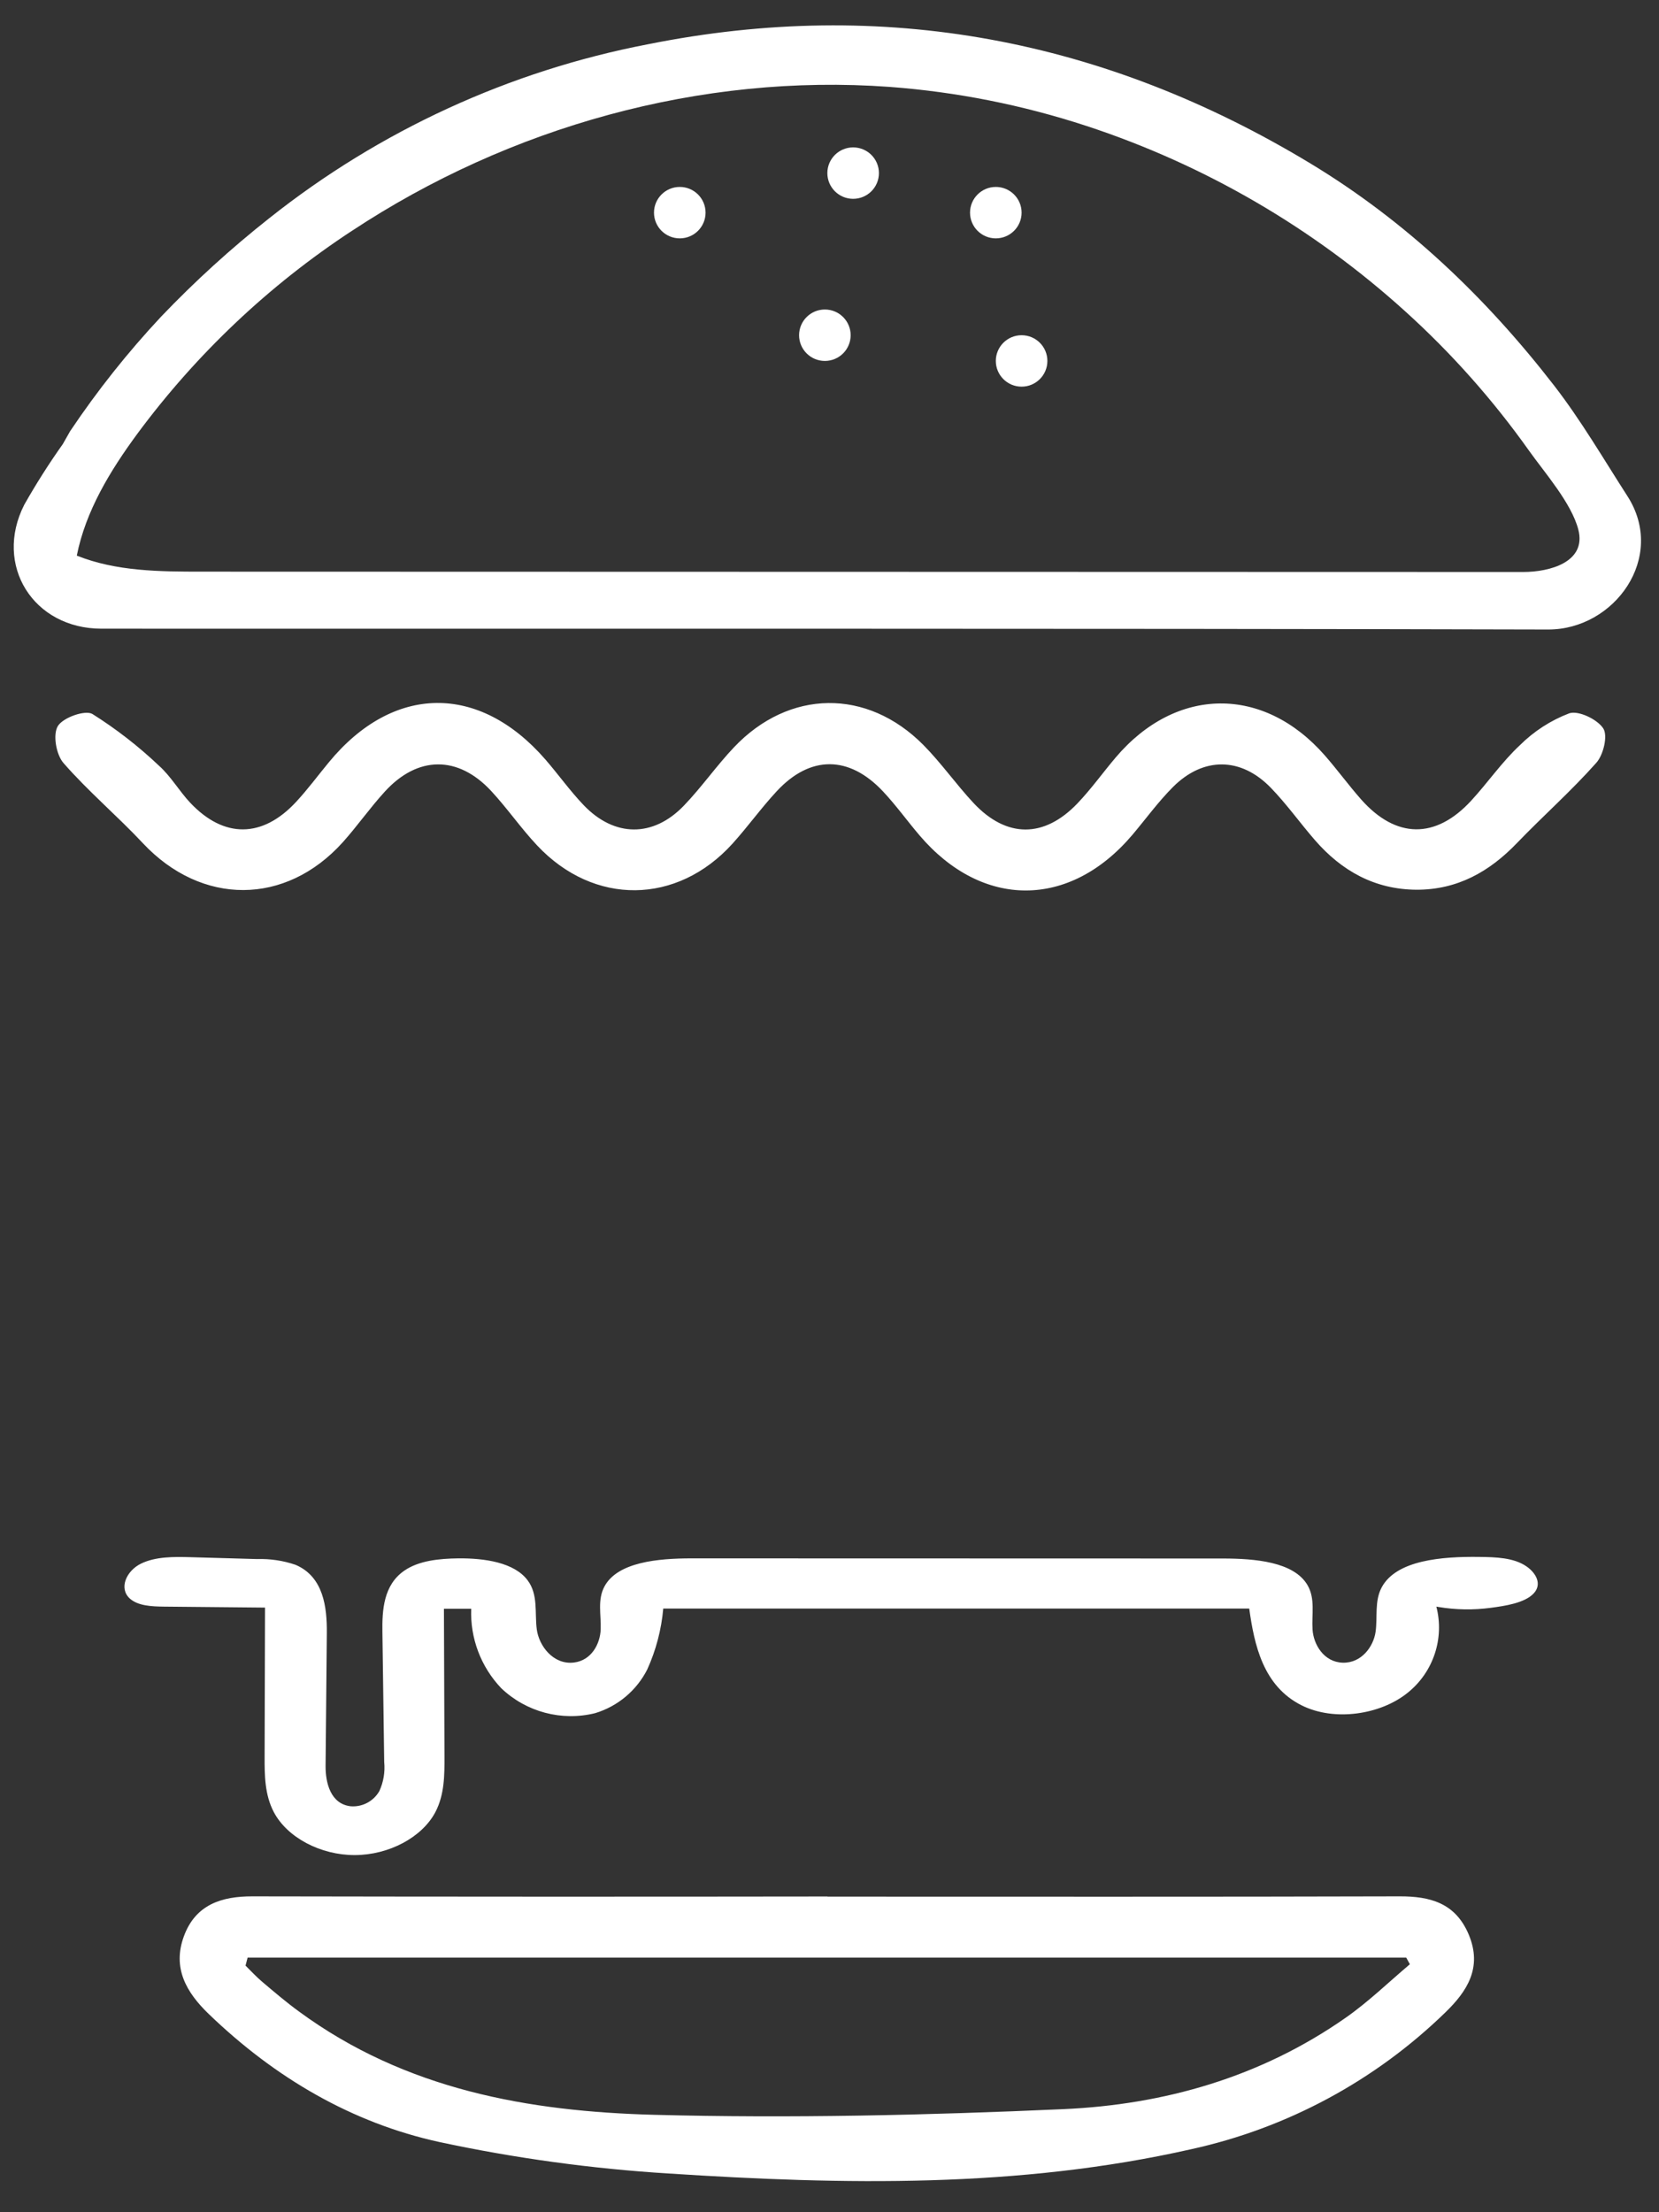 <?xml version="1.0" encoding="UTF-8"?>
<svg id="_레이어_2" data-name="레이어 2" xmlns="http://www.w3.org/2000/svg" viewBox="0 0 240 320">
  <rect x="0" y="0" width="240" height="320" fill="#333333" stroke="none"/>
  <g id="Logo">
    <g id="symbol_09_15_0001_01" data-name="symbol 09 15 0001 01">
      <rect id="_사각형_95" data-name="사각형 95" width="240" height="320" fill="none"/>
      <path id="_패스_644" data-name="패스 644" d="M10.16,62.35c3.93-5.86,8.33-11.4,13.15-16.55,4.88-5.11,10.11-9.87,15.66-14.25,15.97-12.68,34.76-21.31,54.78-25.15,34.09-6.84,66.08-.73,95.8,17.23,13.87,8.38,25.4,19.39,35.26,32.12,3.91,5.05,7.15,10.62,10.62,16.01,5.7,8.86-1.87,19.33-11.48,19.3-69.76-.18-139.51-.09-209.27-.12-9.86,0-15.62-9.18-11.17-17.93,1.71-3.02,3.57-5.95,5.58-8.78,.35-.62,.71-1.25,1.06-1.87Zm40.75-28.96c-12.01,7.88-22.52,17.83-31.06,29.38-3.91,5.32-7.45,11.12-8.74,17.6,5.68,2.28,11.98,2.32,18.1,2.32l191.15,.05c3.83,0,9.18-1.43,7.97-6.13-.99-3.84-4.87-8.23-7.14-11.43-5.2-7.32-11.17-14.05-17.82-20.07-13.35-12.11-29.09-21.28-46.22-26.9-9.22-3.02-18.78-4.92-28.46-5.64-27.29-1.99-54.99,5.77-77.79,20.83Z" fill="#fff"/>
      <path id="_패스_645" data-name="패스 645" d="M119.71,274.35c27.59,0,55.18,.04,82.77-.04,4.38-.01,8.07,.93,10,5.54,2,4.78-.25,8.21-3.4,11.26-10.16,9.88-22.89,16.73-36.73,19.77-24.99,5.66-50.32,5.16-75.61,3.52-11.15-.69-22.23-2.21-33.16-4.55-12.64-2.76-23.78-9.27-33.38-18.52-3.26-3.14-5.29-6.67-3.59-11.27s5.5-5.76,9.9-5.75c27.73,.05,55.47,.06,83.2,.02v.02Zm-83.89,8.82l-.3,1.16c.79,.78,1.54,1.6,2.39,2.32,1.74,1.47,3.48,2.96,5.32,4.3,15.45,11.36,33.28,14.48,51.43,14.96,19.71,.52,39.47,.06,59.18-.82,14.54-.65,28.49-4.59,40.83-13.22,3.28-2.29,6.21-5.14,9.29-7.74l-.53-.96H35.83Z" fill="#fff"/>
      <path id="_패스_646" data-name="패스 646" d="M95.95,232.68c-.27,3.04-1.05,6.02-2.31,8.8-1.54,3.05-4.27,5.34-7.54,6.33-4.85,1.2-9.97-.16-13.59-3.61-2.94-3.09-4.51-7.23-4.34-11.49h-3.95s.08,21.36,.08,21.36c.01,2.72,0,5.53-1.31,8.04-1.92,3.66-6.72,6.22-11.67,6.23s-9.76-2.54-11.7-6.2c-1.33-2.52-1.35-5.35-1.34-8.09l.06-21.51-14.62-.14c-1.77-.02-3.77-.11-4.94-1.17-1.64-1.49-.49-4.02,1.62-5.05s4.74-1,7.21-.93l9.58,.27c1.89-.06,3.77,.22,5.56,.83,4.07,1.73,4.56,6.17,4.53,9.86l-.18,19.23c-.02,2.39,.69,5.51,3.64,5.84,1.69,.13,3.3-.73,4.14-2.2,.6-1.31,.84-2.76,.7-4.2l-.26-18.76c-.05-3.2,.15-6.85,3.18-8.93,2.09-1.44,5.03-1.74,7.79-1.77,3.78-.04,8.12,.58,10.05,3.19,1.54,2.07,1,4.68,1.31,7.07s2.39,5.16,5.36,4.81c2.57-.3,3.82-2.73,3.89-4.82s-.49-4.27,.54-6.18c1.89-3.54,7.77-4.07,12.57-4.07l76.88,.02c4.65,0,10.28,.47,12.26,3.85,1.15,1.96,.59,4.26,.73,6.43s1.64,4.7,4.35,4.79,4.47-2.32,4.77-4.47-.18-4.43,.88-6.42c2.12-3.96,8.72-4.48,14.09-4.41,2.36,.03,5.03,.08,6.9,1.4,1.39,.98,2.22,2.58,1,3.88-1.31,1.4-4.17,1.81-6.19,2.08-2.52,.34-5.08,.3-7.59-.12,.01,0-.29-.05-.3-.05,1.19,4.61-.44,9.49-4.15,12.46-3.93,3.18-10.61,4.19-15.34,1.82-5.58-2.79-6.85-8.76-7.58-14H95.95Z" fill="#fff"/>
      <path id="_패스_647" data-name="패스 647" d="M204.91,128.7c-6.05-.04-10.83-2.73-14.7-7.19-2.16-2.49-4.08-5.2-6.37-7.56-4.33-4.47-9.78-4.5-14.17-.09-2.12,2.13-3.91,4.6-5.86,6.91-9.07,10.7-21.72,10.72-30.8,.05-1.78-2.09-3.39-4.34-5.27-6.34-4.91-5.23-10.53-5.25-15.37-.03-2.24,2.41-4.17,5.11-6.38,7.56-8.03,8.9-20.07,9.04-28.29,.28-2.35-2.5-4.31-5.36-6.64-7.87-4.8-5.17-10.64-5.13-15.4,.1-2.13,2.33-3.95,4.94-6.05,7.29-8.29,9.23-20.45,9.21-28.93,.17-3.72-3.97-7.92-7.51-11.49-11.6-1.06-1.21-1.57-4.1-.83-5.34s3.95-2.38,5.01-1.76c3.45,2.17,6.68,4.68,9.64,7.49,1.72,1.54,2.91,3.65,4.51,5.35,4.88,5.18,10.45,5.13,15.32-.13,1.68-1.81,3.15-3.81,4.73-5.72,9.29-11.29,21.72-11.46,31.32-.42,1.89,2.18,3.57,4.55,5.56,6.63,4.45,4.64,10.04,4.68,14.48,.06,2.57-2.67,4.7-5.75,7.25-8.44,7.96-8.4,19.25-8.56,27.4-.34,2.6,2.63,4.74,5.7,7.27,8.41,4.76,5.08,10.2,5.09,15.02,.04,1.99-2.08,3.67-4.45,5.54-6.65,8.74-10.3,21.39-10.42,30.26-.27,1.81,2.07,3.43,4.3,5.25,6.36,5.03,5.67,10.75,5.76,15.89,.19,2.42-2.62,4.46-5.62,7.06-8.04,2.03-2.02,4.47-3.6,7.15-4.62,1.33-.44,4.07,.87,4.92,2.19,.68,1.06,.02,3.82-1.01,4.97-3.61,4.07-7.71,7.69-11.49,11.62-3.99,4.15-8.62,6.75-14.51,6.74Z" fill="#fff"/>
      <ellipse id="_타원_5" data-name="타원 5" cx="123.42" cy="25.04" rx="3.73" ry="3.72" fill="#fff"/>
      <ellipse id="_타원_12" data-name="타원 12" cx="98.34" cy="30.76" rx="3.73" ry="3.72" fill="#fff"/>
      <ellipse id="_타원_13" data-name="타원 13" cx="147.79" cy="52.21" rx="3.73" ry="3.72" fill="#fff"/>
      <ellipse id="_타원_14" data-name="타원 14" cx="144.06" cy="30.76" rx="3.73" ry="3.72" fill="#fff"/>
      <ellipse id="_타원_15" data-name="타원 15" cx="119.33" cy="48.49" rx="3.73" ry="3.72" fill="#fff"/>
    </g>
  </g>
</svg>
